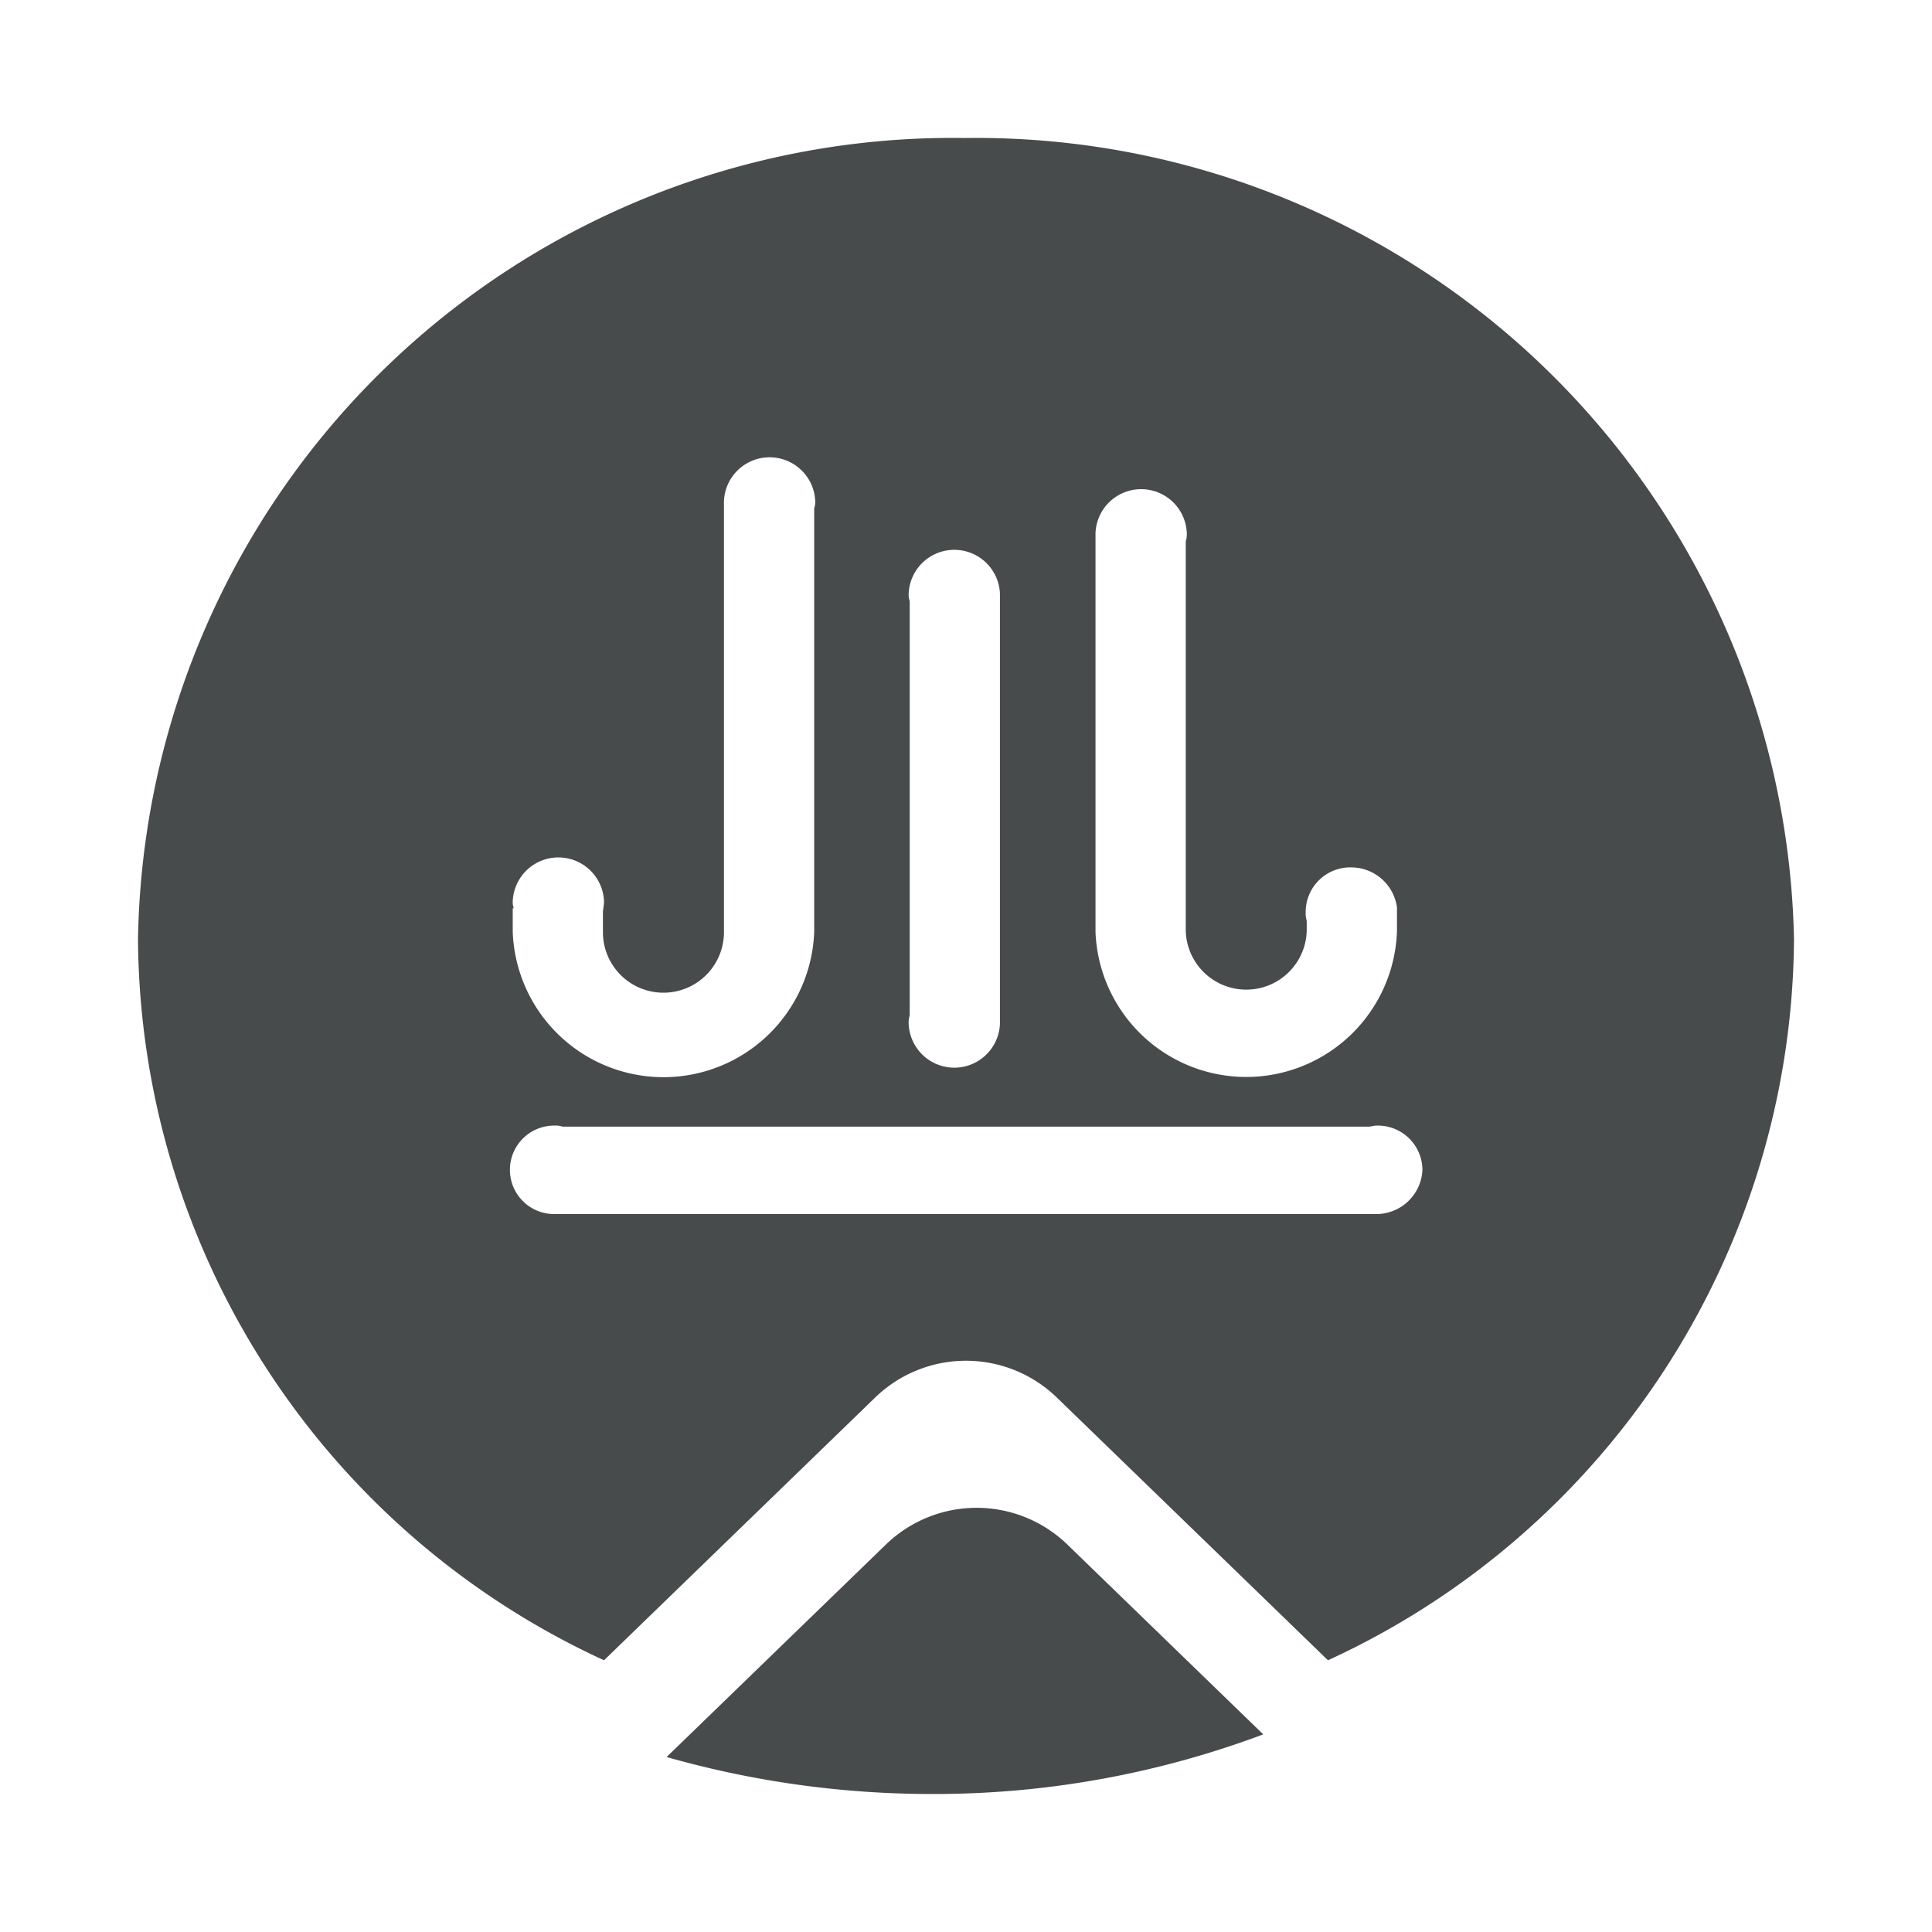 <?xml version="1.0" standalone="no"?><!DOCTYPE svg PUBLIC "-//W3C//DTD SVG 1.1//EN" "http://www.w3.org/Graphics/SVG/1.1/DTD/svg11.dtd"><svg t="1649829698655" class="icon" viewBox="0 0 1024 1024" version="1.1" xmlns="http://www.w3.org/2000/svg" p-id="27320" xmlns:xlink="http://www.w3.org/1999/xlink" width="128" height="128"><defs><style type="text/css"></style></defs><path d="M669.55 919.259l-104.082-100.864a69.12 69.12 0 0 0-95.671 0l-116.48 112.859a513.902 513.902 0 0 0 140.105 19.602 496.567 496.567 0 0 0 176.128-31.598zM511.451 73.143A431.835 431.835 0 0 0 73.143 497.81a423.68 423.68 0 0 0 247.003 382.171l144.018-139.557a69.193 69.193 0 0 1 95.671 0l144.018 139.557A423.68 423.68 0 0 0 950.857 497.81 433.554 433.554 0 0 0 511.451 73.143z m69.193 212.114v-2.706a24.21 24.21 0 0 1 48.384 0 11.886 11.886 0 0 1-0.549 4.352v206.629a32.073 32.073 0 0 0 64.11 0v-5.449a14.958 14.958 0 0 1-0.549-4.901 23.625 23.625 0 0 1 24.21-23.442 24.503 24.503 0 0 1 24.174 21.248v12.544a79.945 79.945 0 0 1-159.781 0.549V285.257z m-99.035 29.44a24.21 24.21 0 0 1 48.384 0v227.913a24.21 24.21 0 0 1-48.384 0 11.776 11.776 0 0 1 0.549-4.352V318.537a9.326 9.326 0 0 1-0.549-3.657z m-209.847 163.035a24.21 24.21 0 0 1 48.384 0c0 2.158-0.585 4.352-0.585 5.998v10.35a32.073 32.073 0 0 0 64.146 0V265.655a24.21 24.21 0 0 1 48.384 0 9.179 9.179 0 0 1-0.549 3.657v224.622a79.945 79.945 0 0 1-159.781 0v-12.544h0.549a9.179 9.179 0 0 1-0.549-3.657z m457.399 165.742H293.705a23.442 23.442 0 1 1 0-46.885 12.654 12.654 0 0 1 4.498 0.549h427.045c1.682 0 2.816-0.549 4.498-0.549a23.625 23.625 0 0 1 24.174 23.442 24.503 24.503 0 0 1-24.759 23.442z m0 0" p-id="27321" fill="#474b4c"></path></svg>